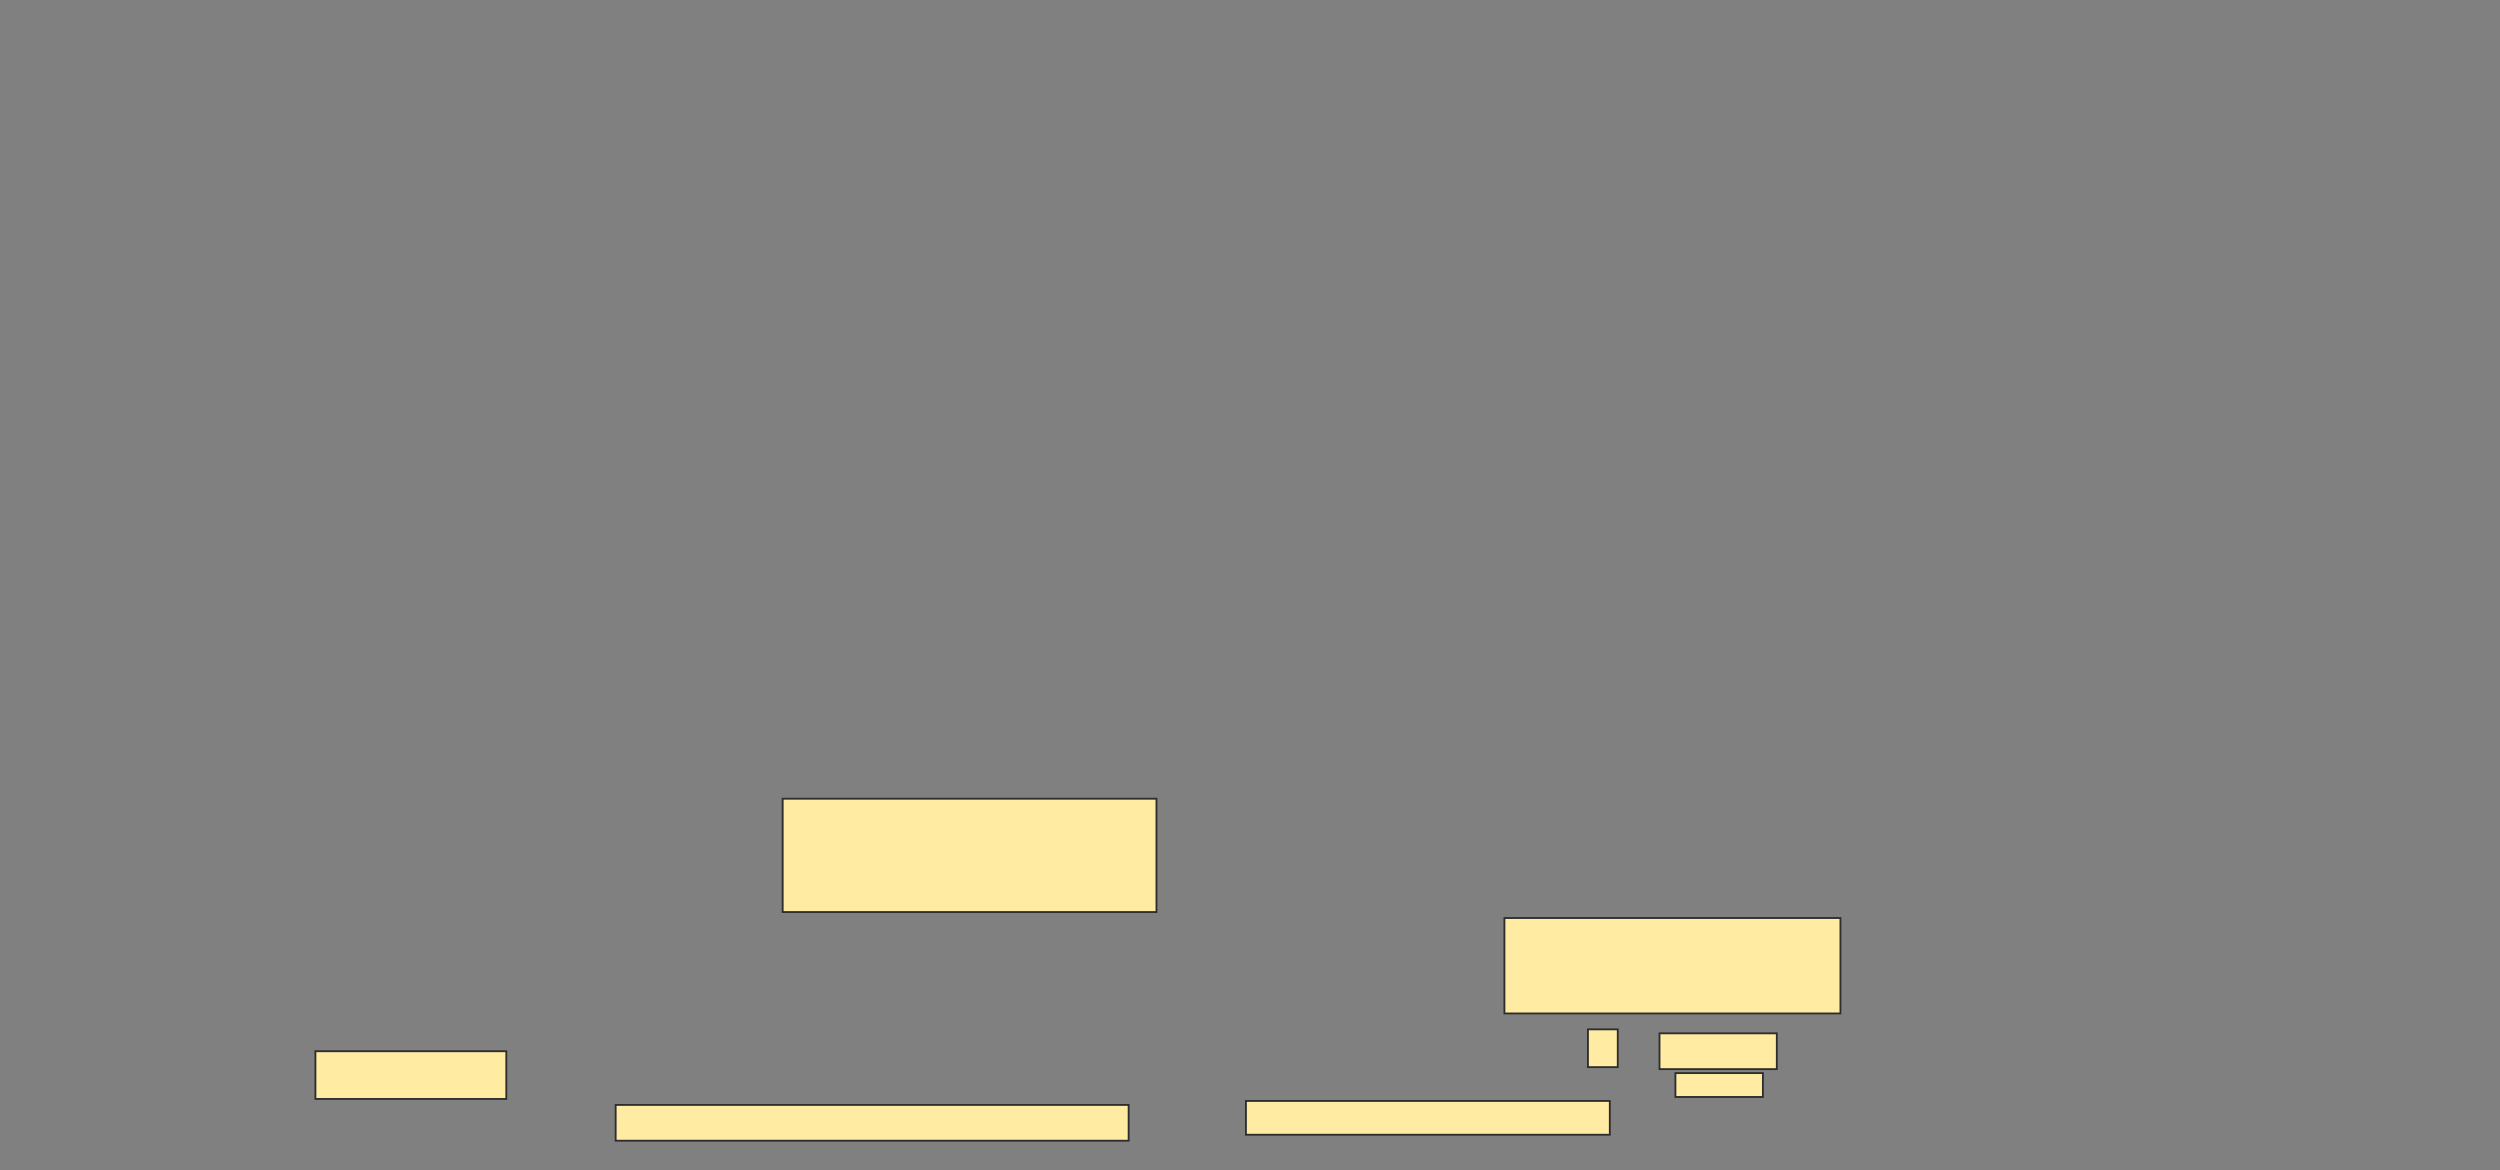 <svg xmlns="http://www.w3.org/2000/svg" width="1352" height="633">
 <rect width="100%" height="100%" fill="#808080" stroke="none"/>
 <!-- Created with Image Occlusion Enhanced -->
 <g>
  <title>Labels</title>
 </g>
 <g>
  <title>Masks</title>
  <rect id="5f2ed442a17945e28dd55cd98dd97f68-ao-1" height="25.806" width="103.226" y="568.505" x="170.581" stroke="#2D2D2D" fill="#FFEBA2"/>
  <g id="5f2ed442a17945e28dd55cd98dd97f68-ao-2">
   <rect height="19.355" width="277.419" y="597.538" x="332.946" stroke="#2D2D2D" fill="#FFEBA2"/>
   <rect height="61.29" width="202.151" y="431.946" x="423.269" stroke="#2D2D2D" fill="#FFEBA2"/>
  </g>
  <g id="5f2ed442a17945e28dd55cd98dd97f68-ao-3">
   <rect height="20.43" width="16.129" y="556.677" x="858.753" stroke="#2D2D2D" fill="#FFEBA2"/>
   <rect height="19.355" width="63.441" y="558.828" x="897.462" stroke="#2D2D2D" fill="#FFEBA2"/>
   <rect height="12.903" width="47.312" y="580.333" x="906.065" stroke="#2D2D2D" fill="#FFEBA2"/>
   <rect height="18.28" width="196.774" y="595.387" x="673.806" stroke="#2D2D2D" fill="#FFEBA2"/>
   <rect height="51.613" width="181.72" y="496.462" x="813.591" stroke="#2D2D2D" fill="#FFEBA2"/>
  </g>
 </g>
</svg>